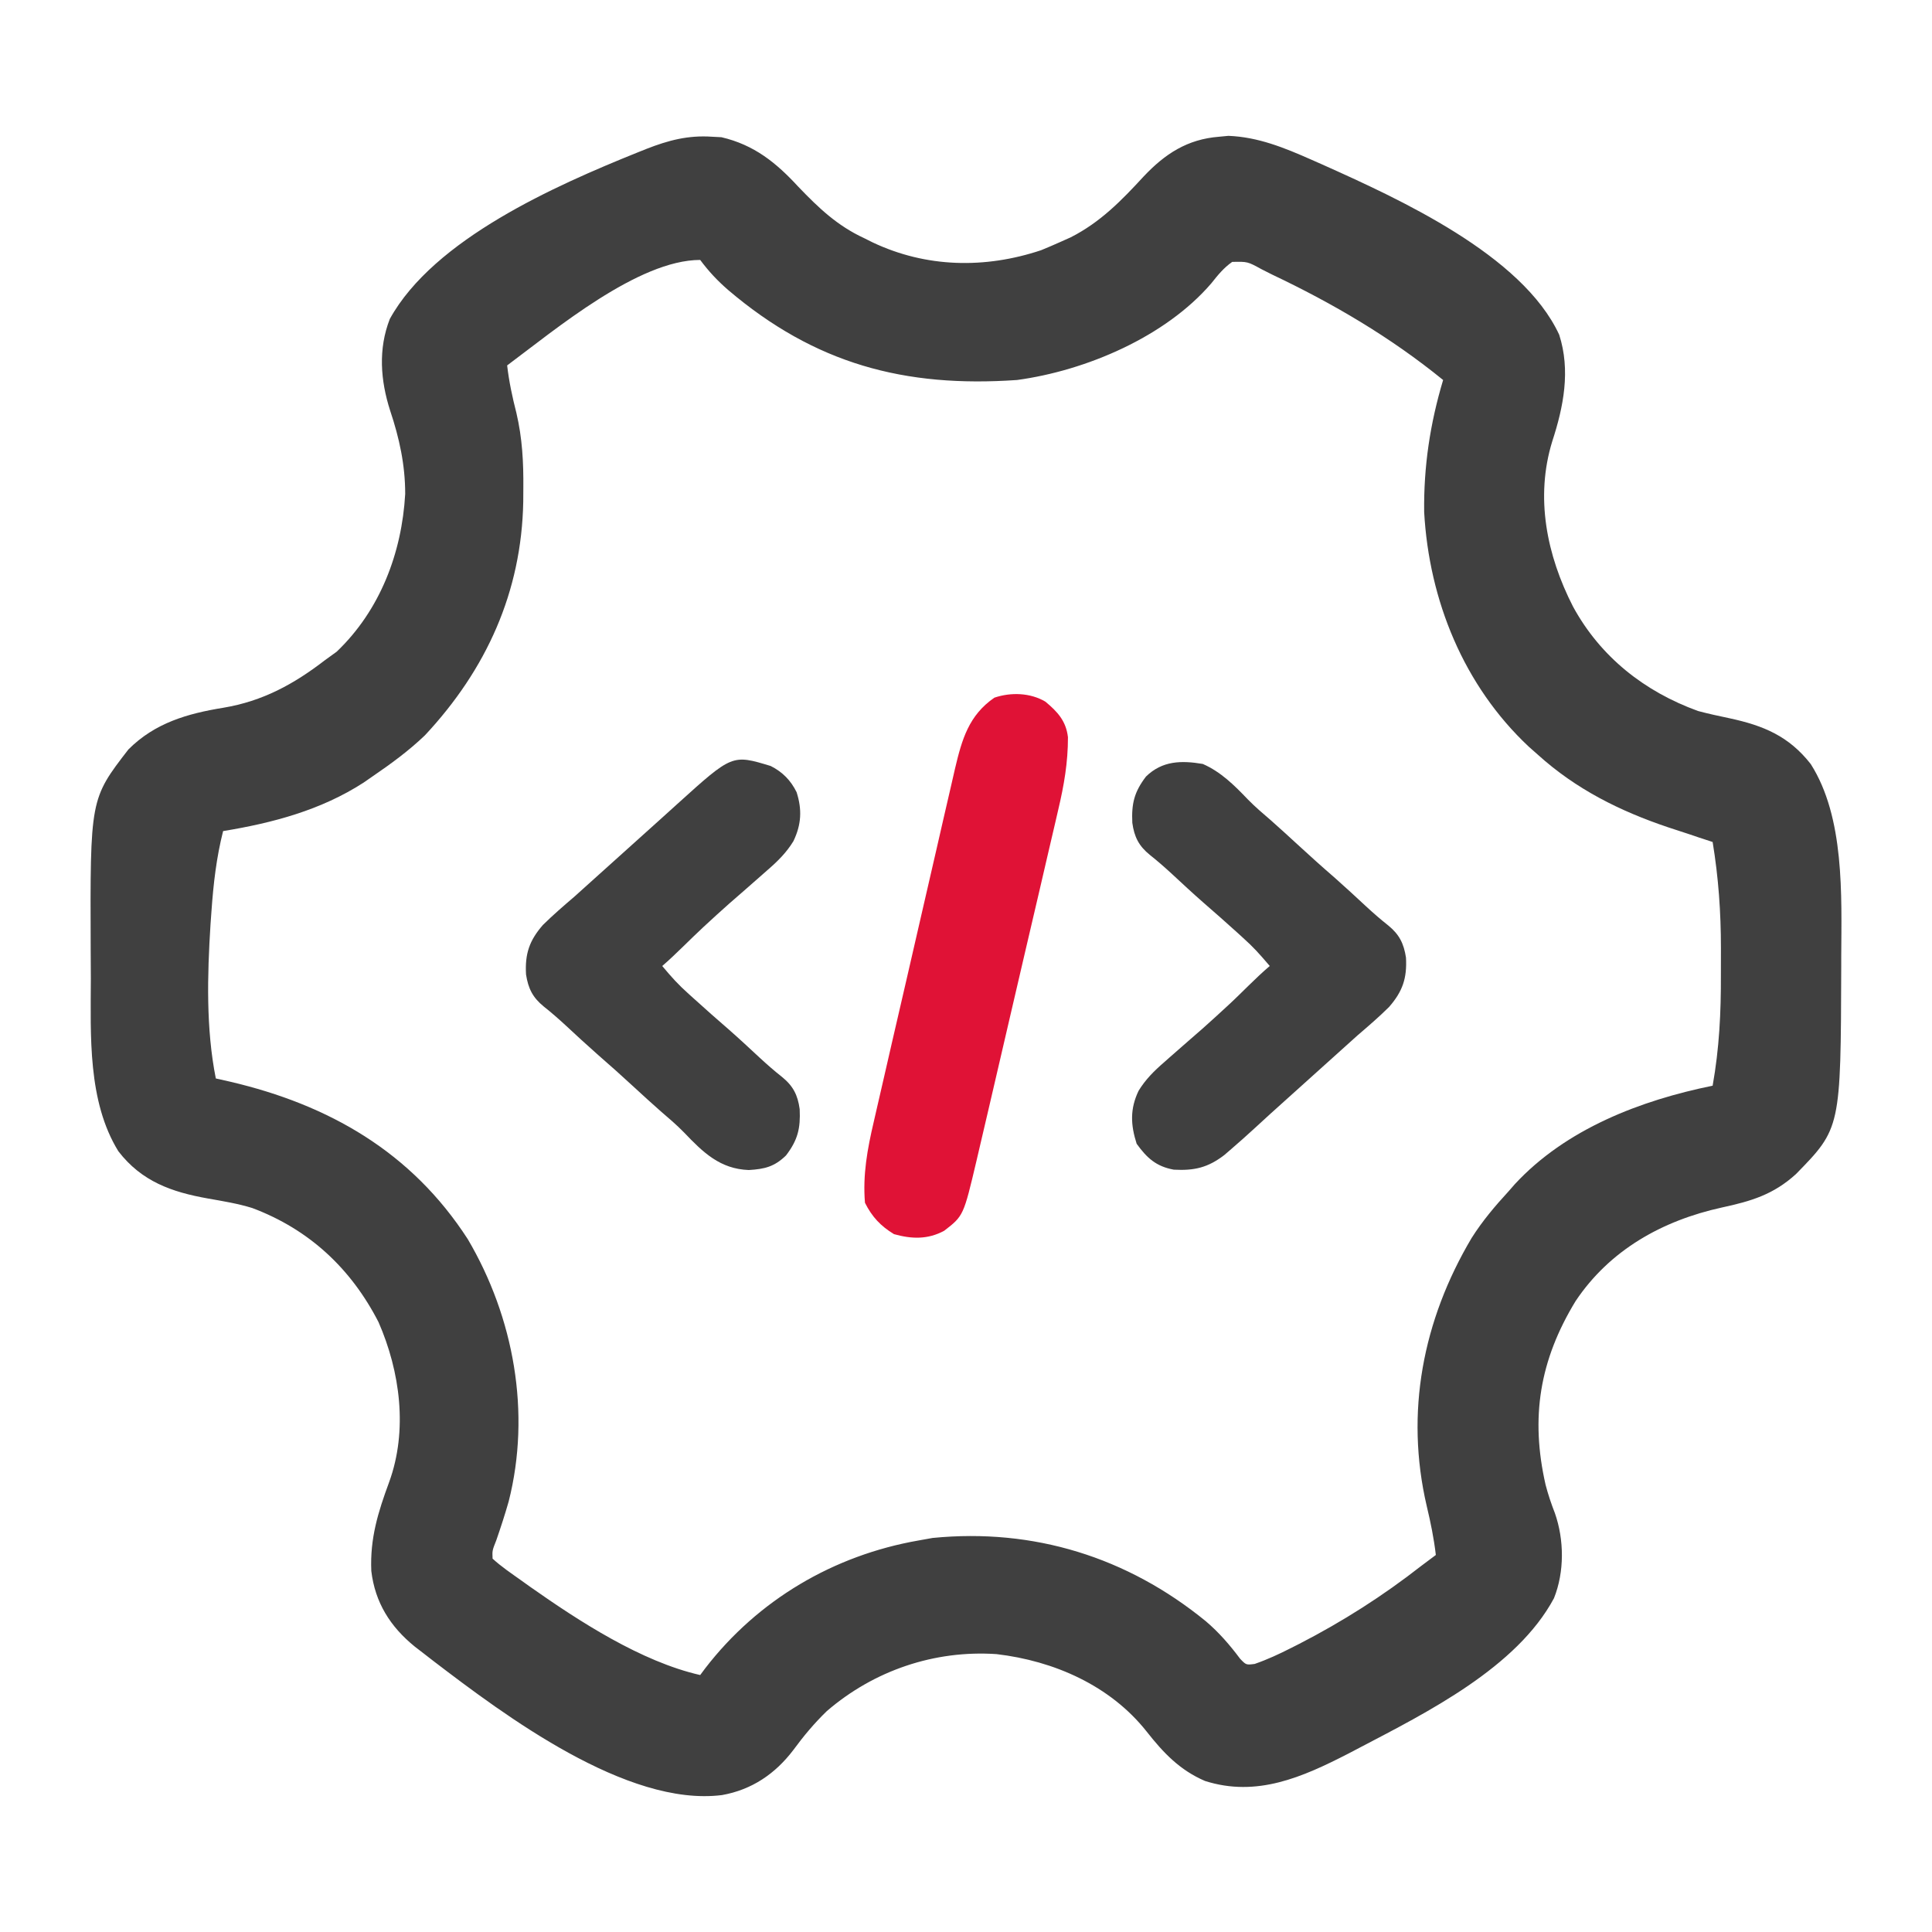 <svg width="48" height="48" viewBox="0 0 48 48" fill="none" xmlns="http://www.w3.org/2000/svg">
<path d="M25.972 17.432C26.274 17.683 26.486 17.912 26.533 18.316C26.534 18.943 26.435 19.512 26.291 20.12C26.267 20.223 26.243 20.325 26.22 20.428C26.156 20.704 26.092 20.98 26.027 21.255C25.959 21.545 25.892 21.836 25.825 22.126C25.712 22.612 25.598 23.099 25.484 23.585C25.352 24.146 25.222 24.708 25.092 25.269C24.953 25.869 24.813 26.469 24.674 27.069C24.633 27.241 24.593 27.413 24.554 27.585C24.491 27.855 24.427 28.126 24.364 28.397C24.33 28.542 24.296 28.688 24.262 28.834C23.938 30.207 23.938 30.207 23.458 30.578C23.049 30.799 22.648 30.784 22.211 30.662C21.88 30.461 21.665 30.233 21.49 29.883C21.432 29.187 21.55 28.547 21.708 27.872C21.732 27.769 21.755 27.666 21.779 27.562C21.842 27.284 21.906 27.006 21.971 26.728C22.038 26.436 22.105 26.144 22.172 25.851C22.285 25.361 22.398 24.871 22.512 24.381C22.643 23.815 22.773 23.25 22.902 22.684C23.027 22.138 23.152 21.592 23.279 21.046C23.332 20.814 23.385 20.583 23.438 20.351C23.5 20.078 23.564 19.805 23.627 19.533C23.662 19.386 23.695 19.239 23.728 19.092C23.899 18.368 24.071 17.769 24.706 17.333C25.115 17.195 25.597 17.21 25.972 17.432Z" fill="#E01236"/>
<path d="M19.148 19.031C19.442 19.18 19.645 19.386 19.791 19.681C19.931 20.117 19.909 20.489 19.712 20.899C19.541 21.179 19.325 21.394 19.078 21.608C19.036 21.645 18.994 21.682 18.951 21.72C18.831 21.827 18.709 21.933 18.588 22.039C18.505 22.112 18.505 22.112 18.42 22.186C18.323 22.271 18.225 22.356 18.127 22.441C17.91 22.632 17.698 22.828 17.485 23.024C17.152 23.331 16.781 23.719 16.453 24C16.688 24.281 16.848 24.459 17.107 24.691C17.154 24.733 17.2 24.775 17.248 24.818C17.532 25.076 17.819 25.329 18.109 25.58C18.37 25.809 18.624 26.046 18.878 26.282C19.058 26.448 19.239 26.607 19.431 26.758C19.706 26.982 19.82 27.206 19.868 27.558C19.89 28.037 19.82 28.324 19.529 28.706C19.24 28.988 18.995 29.046 18.603 29.069C17.89 29.043 17.469 28.633 16.998 28.139C16.814 27.95 16.615 27.781 16.415 27.609C16.195 27.416 15.979 27.218 15.764 27.02C15.458 26.738 15.149 26.46 14.834 26.187C14.573 25.957 14.317 25.72 14.062 25.483C13.882 25.317 13.701 25.158 13.509 25.006C13.235 24.783 13.123 24.559 13.069 24.209C13.04 23.696 13.152 23.366 13.489 22.98C13.741 22.732 14.006 22.503 14.274 22.274C14.405 22.157 14.536 22.039 14.666 21.921C16.235 20.509 16.235 20.509 16.43 20.334C16.565 20.213 16.699 20.091 16.834 19.969C18.192 18.741 18.192 18.741 19.148 19.031Z" fill="#404040"/>
<path d="M29.883 18.98C30.331 19.176 30.668 19.511 31.002 19.861C31.186 20.049 31.385 20.218 31.585 20.39C31.805 20.584 32.02 20.782 32.236 20.98C32.542 21.262 32.851 21.54 33.166 21.812C33.427 22.043 33.683 22.28 33.938 22.517C34.118 22.683 34.299 22.842 34.491 22.993C34.765 23.217 34.877 23.44 34.931 23.79C34.96 24.304 34.847 24.633 34.51 25.019C34.259 25.267 33.994 25.496 33.726 25.725C33.595 25.843 33.464 25.96 33.334 26.078C31.765 27.49 31.765 27.49 31.569 27.666C31.437 27.785 31.305 27.906 31.174 28.028C30.982 28.205 30.787 28.378 30.589 28.549C30.532 28.598 30.474 28.647 30.416 28.698C30.01 29.009 29.673 29.088 29.162 29.06C28.723 28.979 28.496 28.771 28.24 28.417C28.089 27.946 28.072 27.55 28.288 27.1C28.459 26.82 28.675 26.605 28.922 26.392C28.985 26.336 28.985 26.336 29.049 26.279C29.169 26.172 29.291 26.066 29.412 25.961C29.468 25.912 29.523 25.864 29.58 25.814C29.677 25.729 29.775 25.644 29.873 25.559C30.09 25.367 30.302 25.171 30.515 24.975C30.848 24.669 31.201 24.291 31.547 24C31.266 23.672 31.152 23.544 30.892 23.309C30.846 23.267 30.8 23.225 30.752 23.181C30.468 22.924 30.181 22.67 29.891 22.419C29.63 22.19 29.376 21.954 29.122 21.718C28.942 21.552 28.761 21.393 28.569 21.241C28.294 21.018 28.18 20.794 28.132 20.442C28.11 19.963 28.18 19.676 28.471 19.294C28.875 18.899 29.348 18.89 29.883 18.98Z" fill="#404040"/>
<path d="M17.69 3.397C17.767 3.401 17.844 3.405 17.923 3.409C18.738 3.599 19.284 4.042 19.839 4.645C20.34 5.167 20.803 5.609 21.468 5.916C21.537 5.951 21.606 5.985 21.678 6.021C23.01 6.653 24.473 6.681 25.867 6.216C26.031 6.149 26.193 6.079 26.354 6.007C26.436 5.97 26.518 5.934 26.602 5.896C27.337 5.522 27.86 4.986 28.414 4.384C28.945 3.821 29.5 3.458 30.29 3.397C30.365 3.39 30.441 3.382 30.519 3.375C31.259 3.404 31.91 3.671 32.58 3.967C32.716 4.027 32.716 4.027 32.854 4.088C34.736 4.932 37.819 6.328 38.738 8.317C39.023 9.202 38.847 10.104 38.566 10.963C38.135 12.36 38.429 13.798 39.082 15.072C39.765 16.323 40.856 17.182 42.188 17.665C42.448 17.734 42.711 17.791 42.974 17.846C43.813 18.027 44.443 18.288 44.987 18.982C45.832 20.309 45.752 22.245 45.745 23.772C45.745 23.851 45.745 23.93 45.745 24.012C45.733 28.031 45.733 28.031 44.62 29.17C44.058 29.68 43.511 29.842 42.776 30.001C41.298 30.326 39.995 31.055 39.146 32.324C38.249 33.795 38.019 35.22 38.4 36.891C38.464 37.135 38.54 37.36 38.631 37.594C38.863 38.255 38.87 39.054 38.608 39.707C37.684 41.433 35.451 42.545 33.785 43.418C33.691 43.467 33.597 43.516 33.501 43.567C32.358 44.154 31.226 44.657 29.939 44.248C29.311 43.979 28.902 43.547 28.486 43.017C27.58 41.875 26.187 41.264 24.759 41.096C23.216 40.992 21.714 41.503 20.543 42.511C20.231 42.813 19.966 43.13 19.709 43.48C19.259 44.072 18.678 44.466 17.939 44.598C15.573 44.897 12.53 42.613 10.769 41.268C10.645 41.172 10.645 41.172 10.519 41.074C10.449 41.02 10.379 40.966 10.306 40.91C9.697 40.416 9.318 39.815 9.225 39.031C9.19 38.221 9.392 37.572 9.668 36.823C10.136 35.537 9.943 34.08 9.404 32.847C8.72 31.515 7.68 30.543 6.267 30.013C5.906 29.901 5.535 29.842 5.164 29.776C4.263 29.616 3.519 29.353 2.941 28.603C2.175 27.363 2.253 25.722 2.257 24.315C2.257 24.067 2.255 23.82 2.253 23.572C2.239 19.851 2.239 19.851 3.19 18.62C3.849 17.96 4.656 17.729 5.548 17.584C6.528 17.42 7.297 17 8.076 16.4C8.171 16.331 8.267 16.262 8.365 16.191C9.443 15.162 9.984 13.737 10.067 12.272C10.067 11.549 9.922 10.886 9.694 10.204C9.452 9.453 9.393 8.671 9.685 7.924C10.781 5.938 13.805 4.609 15.829 3.792C15.905 3.762 15.981 3.731 16.059 3.7C16.605 3.486 17.098 3.356 17.69 3.397ZM12.6 9.079C12.647 9.484 12.729 9.866 12.83 10.261C12.977 10.889 13.008 11.487 13.002 12.13C13.001 12.24 13 12.351 13 12.465C12.958 14.705 12.086 16.631 10.559 18.267C10.156 18.654 9.713 18.977 9.252 19.292C9.18 19.343 9.108 19.393 9.033 19.444C7.975 20.128 6.772 20.447 5.543 20.648C5.376 21.309 5.302 21.957 5.254 22.636C5.246 22.746 5.239 22.856 5.23 22.969C5.151 24.224 5.115 25.553 5.362 26.794C5.536 26.833 5.536 26.833 5.713 26.873C8.172 27.448 10.222 28.619 11.622 30.787C12.767 32.729 13.198 35.102 12.637 37.307C12.545 37.63 12.441 37.948 12.331 38.266C12.229 38.523 12.229 38.523 12.238 38.724C12.458 38.926 12.708 39.093 12.951 39.266C13.061 39.345 13.061 39.345 13.173 39.425C14.39 40.281 15.929 41.282 17.396 41.616C17.438 41.56 17.479 41.504 17.522 41.447C18.832 39.748 20.712 38.64 22.825 38.272C22.939 38.251 23.052 38.231 23.17 38.21C25.678 37.963 28.004 38.684 29.957 40.278C30.283 40.555 30.554 40.868 30.81 41.211C30.96 41.367 30.96 41.367 31.172 41.34C31.49 41.23 31.788 41.091 32.088 40.938C32.151 40.906 32.214 40.874 32.28 40.841C33.36 40.285 34.354 39.652 35.311 38.904C35.432 38.814 35.552 38.723 35.673 38.633C35.625 38.22 35.544 37.824 35.447 37.419C34.904 35.091 35.351 32.8 36.56 30.761C36.827 30.338 37.144 29.963 37.483 29.595C37.557 29.51 37.557 29.51 37.633 29.423C38.904 28.048 40.759 27.338 42.55 26.974C42.715 26.05 42.759 25.157 42.755 24.221C42.754 23.998 42.755 23.776 42.756 23.553C42.756 22.66 42.695 21.801 42.55 20.919C42.442 20.884 42.334 20.848 42.222 20.812C42.147 20.787 42.073 20.761 41.996 20.735C41.813 20.674 41.63 20.614 41.447 20.555C40.244 20.151 39.153 19.606 38.207 18.75C38.133 18.684 38.059 18.619 37.982 18.551C36.366 17.037 35.505 14.916 35.383 12.723C35.369 11.592 35.529 10.526 35.854 9.441C34.545 8.376 33.124 7.542 31.602 6.82C31.516 6.777 31.431 6.734 31.343 6.689C30.994 6.498 30.994 6.498 30.613 6.507C30.4 6.657 30.256 6.836 30.095 7.039C28.953 8.37 26.979 9.209 25.268 9.441C22.469 9.636 20.245 9.038 18.091 7.205C17.823 6.972 17.609 6.744 17.396 6.458C15.857 6.458 13.791 8.193 12.6 9.079Z" fill="#404040"/>
</svg>

